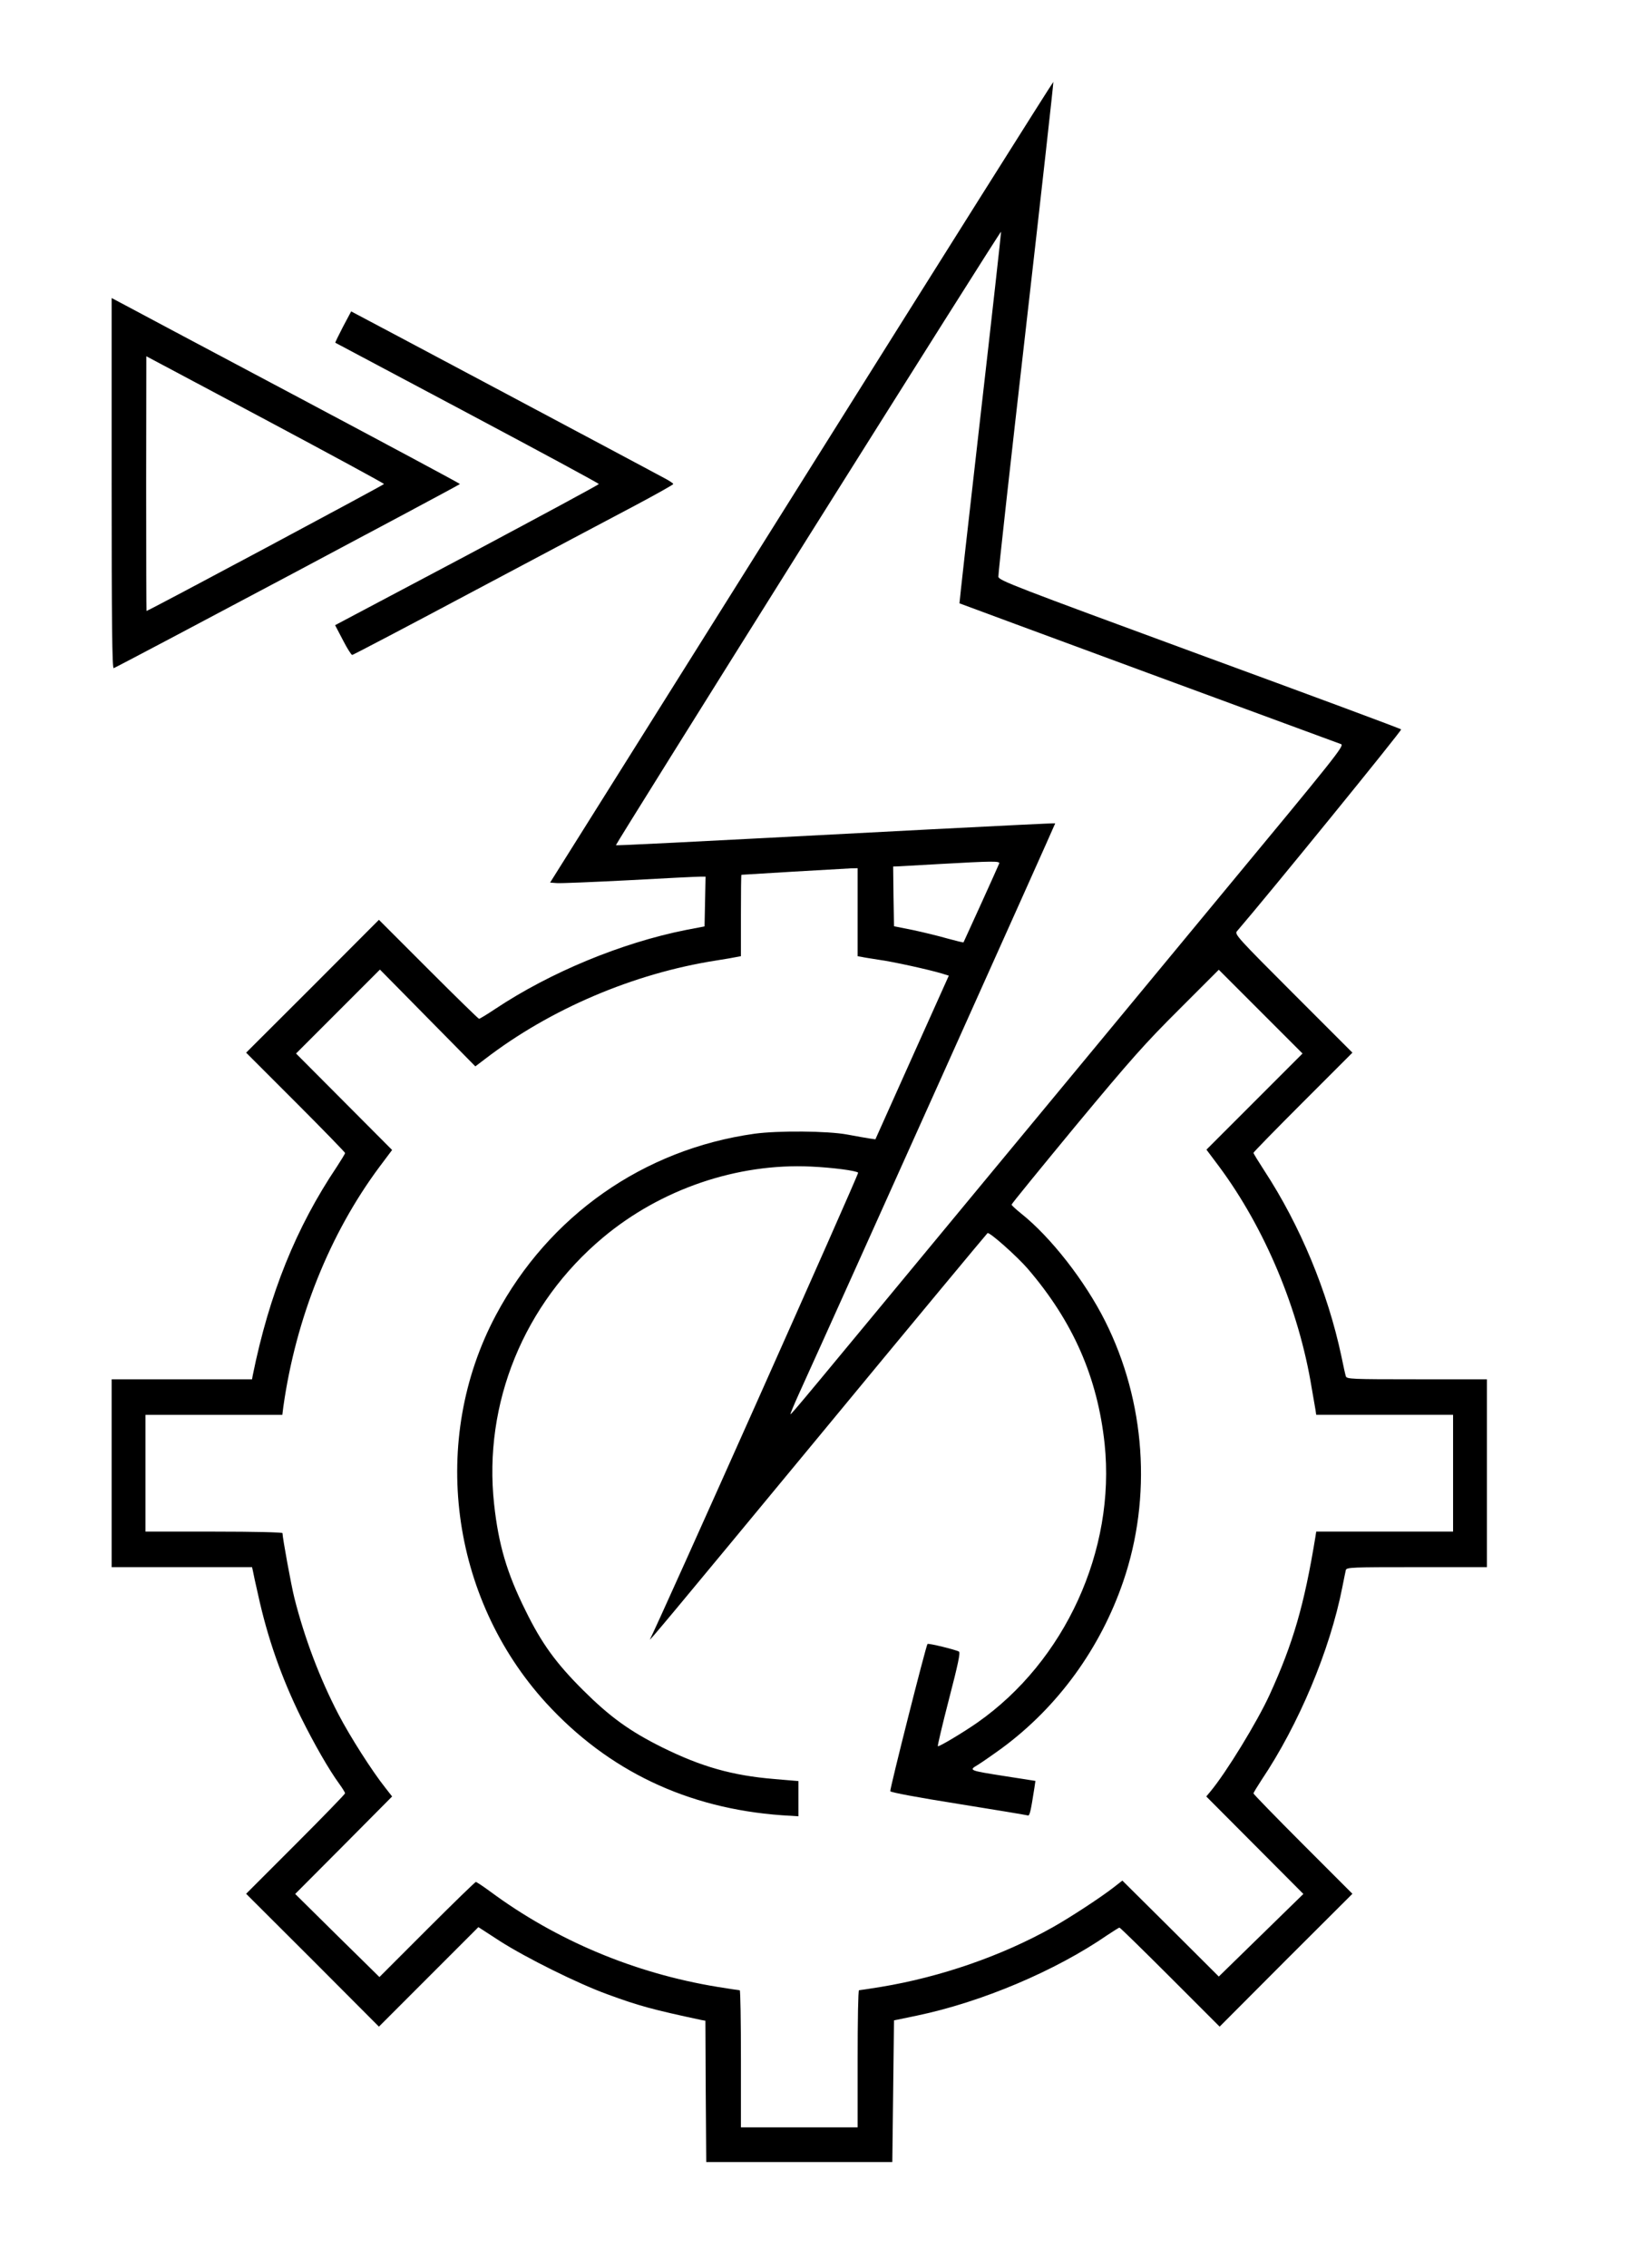 <?xml version="1.0" standalone="no"?>
<!DOCTYPE svg PUBLIC "-//W3C//DTD SVG 20010904//EN"
 "http://www.w3.org/TR/2001/REC-SVG-20010904/DTD/svg10.dtd">
<svg version="1.0" xmlns="http://www.w3.org/2000/svg"
 width="963pt" height="1340pt" viewBox="0 0 963 1340"
 preserveAspectRatio="xMidYMid meet">

<g transform="translate(0,1340) scale(0.1,-0.1)"
fill="#000000" stroke="none">
<path d="M4738 10552 l-1486 -2367 39 -3 c21 -2 214 6 428 17 213 12 403 21
420 21 l32 0 -3 -147 -3 -147 -110 -21 c-381 -76 -802 -250 -1128 -467 -48
-32 -91 -58 -95 -58 -4 0 -139 132 -299 292 l-293 293 -392 -393 -393 -392
293 -293 c160 -160 292 -296 292 -300 0 -4 -22 -40 -48 -80 -242 -360 -400
-752 -498 -1234 l-4 -23 -415 0 -415 0 0 -555 0 -555 415 0 415 0 5 -22 c2
-13 16 -77 31 -142 55 -252 137 -487 253 -723 79 -159 165 -309 227 -394 19
-26 34 -51 34 -55 0 -5 -132 -141 -292 -301 l-293 -293 393 -392 392 -393 294
294 294 294 128 -83 c155 -99 461 -251 635 -314 185 -68 266 -90 556 -152 l23
-4 2 -418 3 -417 550 0 550 0 5 419 5 418 135 28 c383 80 819 264 1128 477 35
23 66 43 70 43 4 0 139 -132 299 -292 l293 -293 392 393 393 392 -293 293
c-160 160 -292 296 -292 300 0 4 22 40 48 80 219 326 404 766 477 1137 9 47
19 93 21 103 5 16 34 17 420 17 l414 0 0 555 0 555 -414 0 c-386 0 -415 1
-420 18 -3 9 -15 62 -26 117 -81 382 -244 774 -456 1098 -35 54 -64 101 -64
105 0 4 132 139 292 299 l293 293 -350 350 c-326 326 -348 350 -333 367 191
222 977 1188 971 1193 -4 5 -541 204 -1193 443 -1096 403 -1185 437 -1188 459
-2 13 72 676 163 1472 91 797 164 1450 162 1452 -2 2 -672 -1062 -1489 -2364z
m1057 379 c-69 -602 -124 -1095 -123 -1096 2 -1 505 -187 1118 -413 613 -226
1125 -414 1138 -419 21 -8 -32 -74 -715 -898 -405 -490 -1036 -1252 -1403
-1695 -1056 -1276 -1133 -1370 -1137 -1366 -2 1 22 59 53 127 231 507 1514
3363 1512 3364 -2 2 -338 -15 -748 -36 -1563 -82 -1845 -96 -1849 -93 -2 2
509 820 1135 1818 627 997 1140 1811 1142 1807 1 -3 -54 -499 -123 -1100z
m112 -2633 c-13 -32 -209 -463 -211 -466 -2 -2 -46 9 -97 23 -52 15 -143 37
-204 50 l-110 22 -3 177 -2 176 32 1 c18 1 130 7 248 14 303 17 353 18 347 3z
m-837 -288 l0 -260 23 -4 c12 -3 58 -10 102 -17 83 -11 299 -59 372 -81 l42
-13 -217 -483 -217 -484 -35 5 c-19 3 -78 13 -130 23 -117 22 -411 24 -550 5
-656 -92 -1215 -484 -1528 -1071 -393 -737 -272 -1669 296 -2292 367 -401 835
-624 1395 -664 l97 -6 0 104 0 104 -142 12 c-251 21 -432 73 -663 187 -195 97
-310 181 -470 340 -159 159 -243 274 -339 470 -110 221 -159 389 -185 627 -65
595 176 1185 644 1576 342 286 794 440 1230 419 128 -6 265 -24 278 -36 6 -6
-1186 -2675 -1230 -2756 -15 -26 89 98 1006 1207 539 653 985 1189 989 1192
12 7 176 -139 237 -210 269 -313 413 -643 455 -1035 66 -628 -234 -1285 -753
-1648 -83 -58 -227 -144 -233 -139 -2 3 27 128 66 278 54 208 68 275 59 281
-18 11 -181 51 -186 45 -9 -9 -224 -859 -220 -870 3 -7 163 -37 403 -75 220
-35 404 -66 410 -68 11 -4 17 22 39 163 l6 41 -173 27 c-223 35 -223 35 -167
68 24 15 89 60 144 100 330 244 580 589 715 983 171 499 132 1063 -107 1539
-119 237 -321 496 -497 636 -31 25 -56 48 -56 52 0 5 171 214 379 466 329 396
411 488 613 689 l233 233 248 -248 247 -247 -284 -284 -284 -284 75 -100 c270
-364 471 -842 547 -1307 9 -52 19 -110 22 -127 l5 -33 404 0 405 0 0 -345 0
-345 -405 0 -404 0 -5 -32 c-66 -403 -132 -629 -271 -933 -73 -159 -255 -457
-349 -570 l-25 -30 287 -288 287 -288 -250 -244 -250 -244 -285 284 -285 283
-50 -39 c-74 -58 -257 -178 -362 -237 -301 -169 -663 -294 -1014 -352 -68 -11
-127 -20 -131 -20 -5 0 -8 -182 -8 -405 l0 -405 -345 0 -345 0 0 405 c0 223
-3 405 -7 405 -5 0 -64 9 -132 20 -489 80 -952 274 -1344 564 -42 31 -80 56
-84 56 -4 0 -134 -126 -289 -281 l-281 -281 -249 245 -249 246 287 288 286
288 -39 50 c-79 99 -209 303 -278 435 -111 213 -201 451 -261 689 -18 71 -70
355 -70 382 0 5 -165 9 -405 9 l-405 0 0 345 0 345 404 0 405 0 6 48 c74 523
274 1022 568 1417 l75 100 -284 285 -284 285 248 248 248 248 282 -286 282
-286 58 44 c384 295 878 505 1362 581 58 9 115 19 128 22 l22 4 0 240 c0 132
1 240 3 241 4 1 599 36 645 38 l42 1 0 -260z"/>
<path d="M660 10544 c0 -823 3 -1095 12 -1092 24 8 2047 1083 2047 1088 0 3
-426 231 -947 508 -521 276 -984 523 -1029 547 l-83 44 0 -1095z m1610 -4 c0
-5 -1393 -750 -1404 -750 -1 0 -2 339 -2 753 l1 752 703 -374 c386 -206 702
-377 702 -381z"/>
<path d="M2027 11468 c-26 -50 -46 -92 -45 -93 2 -1 353 -188 781 -415 427
-227 777 -416 777 -420 0 -4 -351 -193 -779 -421 l-780 -413 46 -88 c25 -49
50 -88 55 -88 5 0 335 173 731 384 397 211 822 436 945 501 122 65 222 121
222 125 0 4 -21 18 -47 32 -118 64 -1855 988 -1857 988 0 0 -22 -41 -49 -92z"/>
</g>
</svg>
